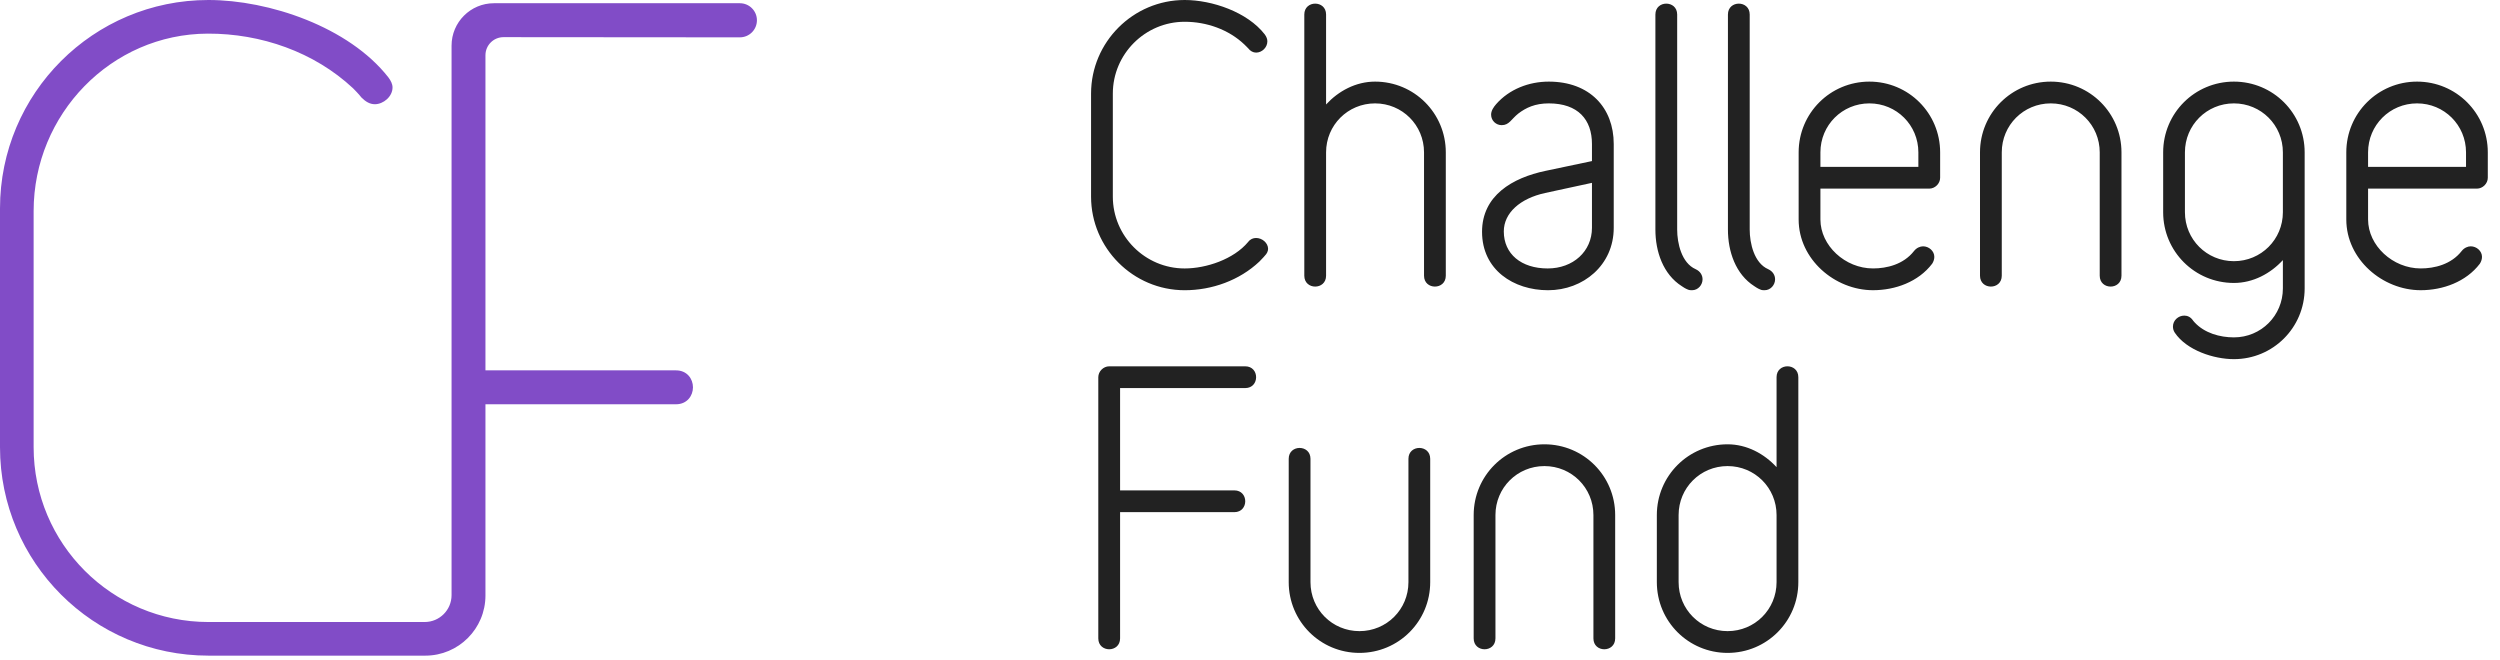 <?xml version="1.0" encoding="UTF-8" standalone="no"?>
<svg width="144px" height="38px" viewBox="0 0 144 38" version="1.1" xmlns="http://www.w3.org/2000/svg" xmlns:xlink="http://www.w3.org/1999/xlink" xmlns:sketch="http://www.bohemiancoding.com/sketch/ns">
    <!-- Generator: Sketch 3.5.2 (25235) - http://www.bohemiancoding.com/sketch -->
    <title>CF-full-color</title>
    <desc>Created with Sketch.</desc>
    <defs></defs>
    <g id="Page-1" stroke="none" stroke-width="1" fill="none" fill-rule="evenodd" sketch:type="MSPage">
        <g id="1-7" sketch:type="MSArtboardGroup" transform="translate(-329, -3257)">
            <g id="CF-full-color" sketch:type="MSLayerGroup" transform="translate(329, 3257)">
                <path d="M72.853,14.731 C72.853,14.731 72.749,14.857 72.541,15.066 C71.391,16.152 69.803,16.717 68.237,16.717 C65.269,16.717 62.845,14.292 62.845,11.325 L62.845,5.391 C62.845,2.423 65.269,0 68.237,0 C69.803,0 71.851,0.689 72.853,1.985 C72.959,2.132 73,2.257 73,2.382 C73,2.737 72.686,3.03 72.352,3.03 C72.186,3.03 72.018,2.946 71.893,2.779 C71.893,2.779 71.808,2.695 71.683,2.569 C70.764,1.692 69.489,1.254 68.237,1.254 C65.958,1.254 64.099,3.114 64.099,5.391 L64.099,11.325 C64.099,13.603 65.958,15.463 68.237,15.463 C69.469,15.463 71.057,14.94 71.893,13.937 C72.018,13.77 72.186,13.708 72.352,13.708 C72.708,13.708 73.042,14 73.042,14.335 C73.042,14.459 72.979,14.606 72.853,14.731 Z M76.382,6.018 C77.093,5.244 78.096,4.701 79.203,4.701 C81.46,4.701 83.278,6.52 83.278,8.776 L83.278,15.881 C83.278,16.298 82.964,16.507 82.651,16.507 C82.337,16.507 82.024,16.298 82.024,15.881 L82.024,8.776 C82.024,7.209 80.771,5.955 79.203,5.955 C77.636,5.955 76.382,7.209 76.382,8.776 L76.382,15.881 C76.382,16.298 76.069,16.507 75.755,16.507 C75.443,16.507 75.128,16.298 75.128,15.881 L75.128,0.835 C75.128,0.417 75.443,0.209 75.755,0.209 C76.069,0.209 76.382,0.417 76.382,0.835 L76.382,6.018 Z M91.697,10.532 L89.001,11.116 C87.559,11.43 86.619,12.266 86.619,13.331 C86.619,14.627 87.622,15.463 89.147,15.463 C90.61,15.463 91.697,14.481 91.697,13.122 L91.697,10.532 Z M89.168,16.717 C87.183,16.717 85.366,15.546 85.366,13.352 C85.366,11.262 87.12,10.239 89.022,9.842 L91.697,9.278 L91.697,8.295 C91.697,6.895 90.902,5.955 89.21,5.955 C88.416,5.955 87.894,6.206 87.455,6.54 C87.037,6.874 86.932,7.209 86.494,7.209 C86.18,7.209 85.888,6.957 85.888,6.603 C85.888,6.374 86.034,6.164 86.18,5.997 C86.932,5.14 88.061,4.701 89.21,4.701 C91.571,4.701 92.951,6.206 92.951,8.295 L92.951,13.122 C92.951,15.274 91.195,16.717 89.168,16.717 Z M97.461,16.717 C97.399,16.717 97.294,16.717 97.211,16.674 C97.211,16.674 97.085,16.633 96.876,16.487 C95.79,15.797 95.351,14.481 95.351,13.227 L95.351,0.836 C95.351,0.417 95.665,0.209 95.978,0.209 C96.291,0.209 96.605,0.417 96.605,0.836 L96.605,13.227 C96.605,14 96.856,15.149 97.67,15.505 C97.942,15.63 98.067,15.859 98.067,16.09 C98.067,16.403 97.817,16.717 97.461,16.717 Z M101.639,16.717 C101.576,16.717 101.472,16.717 101.388,16.674 C101.388,16.674 101.263,16.633 101.054,16.487 C99.968,15.797 99.529,14.481 99.529,13.227 L99.529,0.836 C99.529,0.417 99.842,0.209 100.156,0.209 C100.468,0.209 100.783,0.417 100.783,0.836 L100.783,13.227 C100.783,14 101.033,15.149 101.848,15.505 C102.12,15.63 102.245,15.859 102.245,16.09 C102.245,16.403 101.994,16.717 101.639,16.717 Z M110.498,8.776 C110.498,7.209 109.244,5.955 107.677,5.955 C106.11,5.955 104.856,7.209 104.856,8.776 L104.856,9.612 L110.498,9.612 L110.498,8.776 Z M111.125,10.865 L104.856,10.865 L104.856,12.642 C104.856,14.146 106.277,15.462 107.886,15.462 C108.681,15.462 109.642,15.233 110.247,14.459 C110.394,14.272 110.603,14.188 110.77,14.188 C111.104,14.188 111.417,14.459 111.417,14.794 C111.417,14.919 111.376,15.066 111.292,15.191 C110.498,16.236 109.161,16.716 107.886,16.716 C105.692,16.716 103.602,14.941 103.602,12.642 L103.602,8.776 C103.602,6.519 105.421,4.701 107.677,4.701 C109.935,4.701 111.752,6.519 111.752,8.776 L111.752,10.239 C111.752,10.573 111.459,10.865 111.125,10.865 Z M121.571,16.507 C121.257,16.507 120.944,16.298 120.944,15.881 L120.944,8.776 C120.944,7.209 119.691,5.955 118.123,5.955 C116.556,5.955 115.302,7.209 115.302,8.776 L115.302,15.881 C115.302,16.298 114.988,16.507 114.675,16.507 C114.362,16.507 114.048,16.298 114.048,15.881 L114.048,8.776 C114.048,6.52 115.866,4.701 118.123,4.701 C120.38,4.701 122.197,6.52 122.197,8.776 L122.197,15.881 C122.197,16.298 121.884,16.507 121.571,16.507 Z M131.494,8.776 C131.494,7.209 130.24,5.955 128.673,5.955 C127.106,5.955 125.852,7.209 125.852,8.776 L125.852,12.224 C125.852,13.79 127.106,15.044 128.673,15.044 C130.24,15.044 131.494,13.79 131.494,12.224 L131.494,8.776 Z M131.494,14.982 C130.783,15.755 129.78,16.298 128.673,16.298 C126.416,16.298 124.598,14.481 124.598,12.224 L124.598,8.776 C124.598,6.519 126.416,4.701 128.673,4.701 C130.93,4.701 132.748,6.519 132.748,8.776 L132.748,16.612 C132.748,18.869 130.93,20.687 128.673,20.687 C127.524,20.687 125.957,20.185 125.267,19.162 C125.183,19.036 125.162,18.91 125.162,18.806 C125.162,18.45 125.476,18.179 125.811,18.179 C125.977,18.179 126.165,18.241 126.311,18.45 C126.311,18.45 126.333,18.493 126.416,18.576 C126.98,19.182 127.858,19.433 128.673,19.433 C130.24,19.433 131.494,18.179 131.494,16.612 L131.494,14.982 Z M142.043,8.776 C142.043,7.209 140.789,5.955 139.223,5.955 C137.655,5.955 136.401,7.209 136.401,8.776 L136.401,9.612 L142.043,9.612 L142.043,8.776 Z M142.67,10.865 L136.401,10.865 L136.401,12.642 C136.401,14.146 137.822,15.462 139.432,15.462 C140.226,15.462 141.187,15.233 141.793,14.459 C141.939,14.272 142.148,14.188 142.315,14.188 C142.649,14.188 142.963,14.459 142.963,14.794 C142.963,14.919 142.921,15.066 142.838,15.191 C142.043,16.236 140.706,16.716 139.432,16.716 C137.237,16.716 135.147,14.941 135.147,12.642 L135.147,8.776 C135.147,6.519 136.966,4.701 139.223,4.701 C141.48,4.701 143.297,6.519 143.297,8.776 L143.297,10.239 C143.297,10.573 143.004,10.865 142.67,10.865 Z M71.726,22.353 L64.517,22.353 L64.517,28.246 L71.099,28.246 C71.516,28.246 71.726,28.559 71.726,28.873 C71.726,29.186 71.516,29.5 71.099,29.5 L64.517,29.5 L64.517,36.771 C64.517,37.189 64.203,37.398 63.889,37.398 C63.576,37.398 63.262,37.189 63.262,36.771 L63.262,21.727 C63.262,21.393 63.555,21.1 63.889,21.1 L71.726,21.1 C72.143,21.1 72.352,21.413 72.352,21.727 C72.352,22.039 72.143,22.353 71.726,22.353 Z M78.305,37.607 C76.048,37.607 74.23,35.789 74.23,33.533 L74.23,26.427 C74.23,26.01 74.544,25.801 74.857,25.801 C75.171,25.801 75.484,26.01 75.484,26.427 L75.484,33.533 C75.484,35.099 76.737,36.353 78.305,36.353 C79.872,36.353 81.126,35.099 81.126,33.533 L81.126,26.427 C81.126,26.01 81.439,25.801 81.753,25.801 C82.066,25.801 82.38,26.01 82.38,26.427 L82.38,33.533 C82.38,35.789 80.562,37.607 78.305,37.607 Z M92.407,37.398 C92.093,37.398 91.781,37.189 91.781,36.772 L91.781,29.667 C91.781,28.099 90.527,26.846 88.959,26.846 C87.392,26.846 86.138,28.099 86.138,29.667 L86.138,36.772 C86.138,37.189 85.825,37.398 85.511,37.398 C85.198,37.398 84.884,37.189 84.884,36.772 L84.884,29.667 C84.884,27.41 86.703,25.592 88.959,25.592 C91.216,25.592 93.034,27.41 93.034,29.667 L93.034,36.772 C93.034,37.189 92.721,37.398 92.407,37.398 Z M102.33,29.667 C102.33,28.099 101.076,26.846 99.509,26.846 C97.942,26.846 96.688,28.099 96.688,29.667 L96.688,33.532 C96.688,35.1 97.942,36.353 99.509,36.353 C101.076,36.353 102.33,35.1 102.33,33.532 L102.33,29.667 Z M102.33,21.726 C102.33,21.308 102.643,21.099 102.957,21.099 C103.27,21.099 103.584,21.308 103.584,21.726 L103.584,33.532 C103.584,35.789 101.766,37.607 99.509,37.607 C97.253,37.607 95.434,35.789 95.434,33.532 L95.434,29.667 C95.434,27.41 97.253,25.592 99.509,25.592 C100.616,25.592 101.62,26.135 102.33,26.909 L102.33,21.726 Z" id="Fill-1" fill="#222222" sketch:type="MSShapeGroup"></path>
                <path d="M42.616,2.151 L29.005,2.14 C28.429,2.139 27.962,2.606 27.962,3.182 L27.962,21.333 L38.938,21.333 C39.573,21.333 39.915,21.821 39.915,22.309 C39.915,22.797 39.573,23.286 38.938,23.286 L27.962,23.286 L27.962,34.3 C27.962,36.213 26.411,37.765 24.498,37.765 L12.007,37.765 C5.376,37.765 0,32.389 0,25.758 L0,12.007 C0,5.374 5.374,0 12.007,0 C15.493,0 20.093,1.549 22.368,4.454 C22.514,4.648 22.61,4.841 22.61,5.035 C22.61,5.568 22.078,6.003 21.594,6.003 C21.303,6.003 21.061,5.858 20.819,5.616 C20.819,5.616 20.674,5.422 20.335,5.084 C18.099,2.994 15.035,1.928 11.973,1.937 C6.401,1.951 1.937,6.583 1.937,12.155 L1.937,25.758 C1.937,31.319 6.445,35.828 12.007,35.828 L24.461,35.828 C25.316,35.828 26.01,35.135 26.01,34.279 L26.01,2.628 C26.01,1.28 27.103,0.186 28.452,0.186 L42.617,0.186 C43.159,0.186 43.599,0.626 43.599,1.168 L43.599,1.168 C43.599,1.711 43.159,2.151 42.616,2.151" id="Fill-28" fill="#814CC7" sketch:type="MSShapeGroup"></path>
            </g>
        </g>
    </g>
</svg>